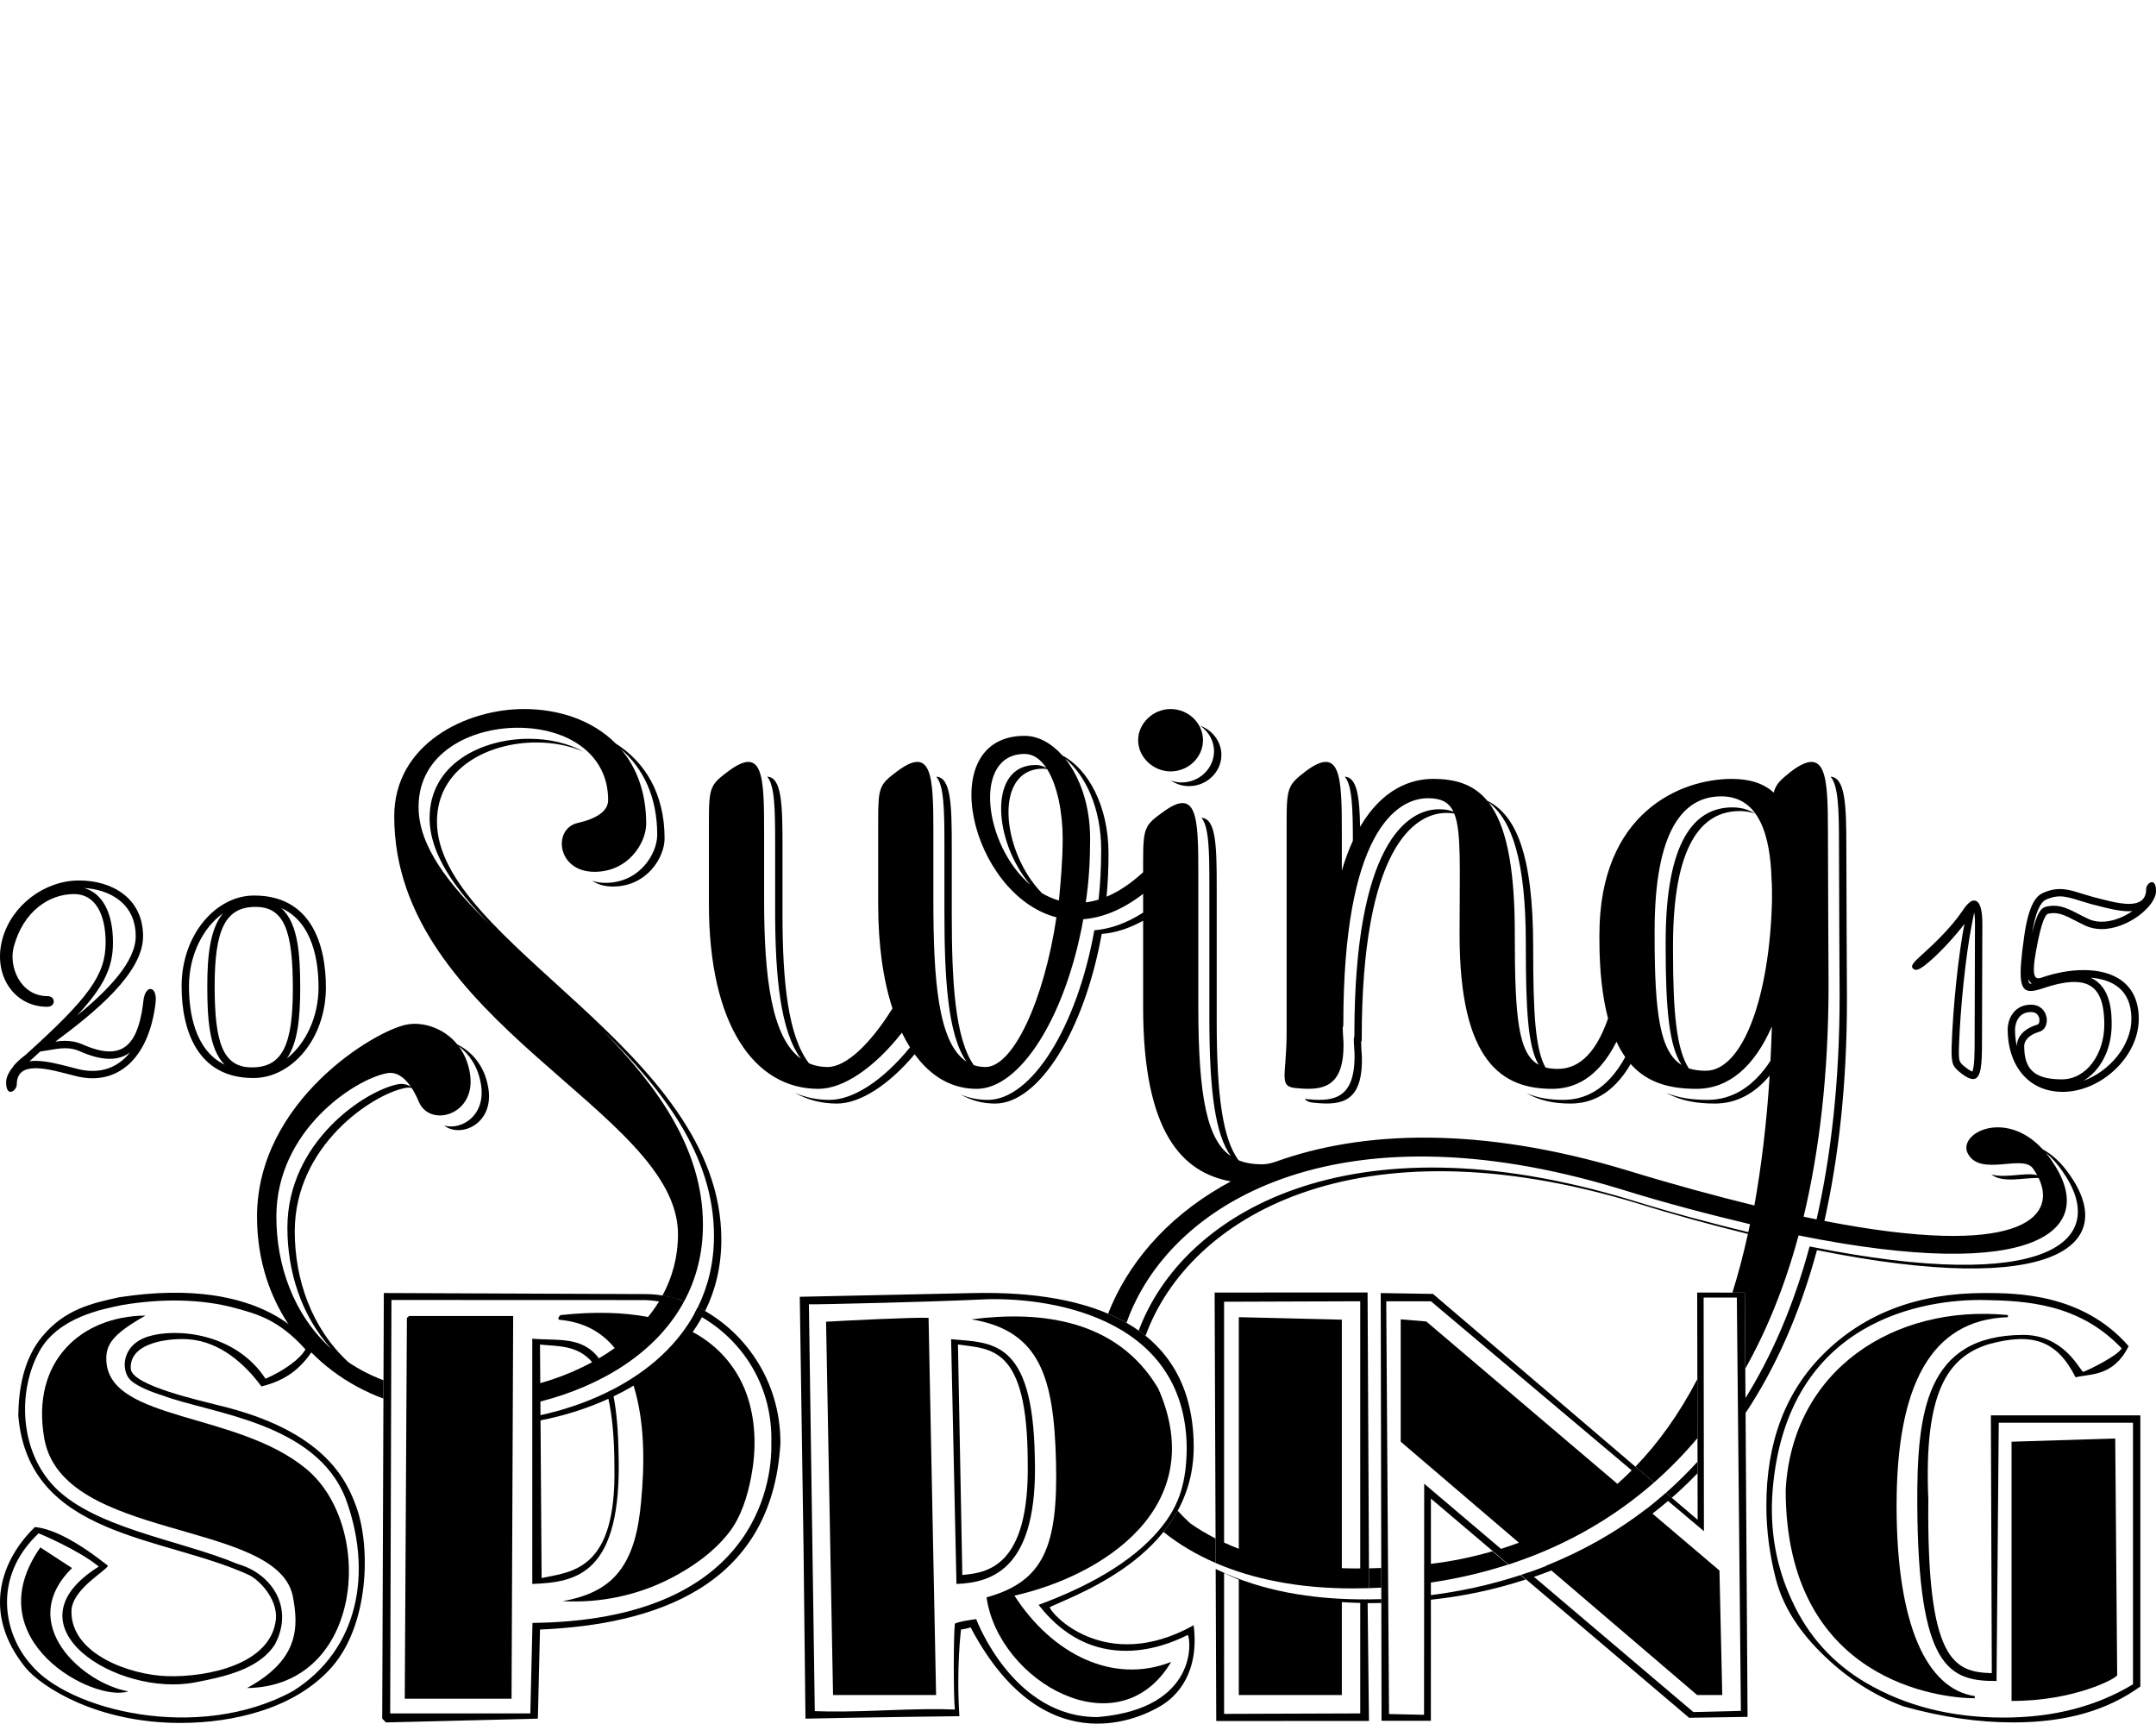 <?xml version="1.0" encoding="utf-8"?>
<!DOCTYPE svg>
<svg version="1.1" id="Swing-Spring-Logo" xmlns="http://www.w3.org/2000/svg" xmlns:xlink="http://www.w3.org/1999/xlink" x="0px" y="0px" viewBox="96.348 47.386 585.906 468.393" enable-background="new 96.348 47.386 585.906 468.393" xml:space="preserve" role="img" aria-label="Swing Spring 2015">
<title>Swing Spring 2015</title>
<desc>Swing Spring 2015 logo</desc>
<path id="y20" d="M119.16,288.69c6.762,0.401,14.068,3.997,14.068,13.129c0,6.912-7.541,14.693-15.961,21.559
	c7.514-8.073,9.783-13.278,9.783-19.863C127.051,295.383,124.152,290.056,119.16,288.69 M113.997,332.235
	c1.441,0,2.708,0.246,3.854,0.744c3.23,1.439,5.938,2.139,8.275,2.139c2.29,0,4.105-0.65,5.549-1.732
	c-2.598,3.269-6.059,5.017-10.199,5.017c-1.377,0-2.818-0.201-4.322-0.608c-0.537-0.134-1.096-0.279-1.668-0.428
	c-3.061-0.795-6.529-1.695-9.46-1.695c-0.612,0-1.182,0.038-1.712,0.116c0.061-0.047,0.122-0.093,0.184-0.14l0.074-0.055
	l0.066-0.061c0.912-0.822,1.791-1.62,2.634-2.395l4.426-0.709C112.5,332.301,113.273,332.235,113.997,332.235 M117.866,286.652
	c-9.478,0-18.358,6.785-20.853,15.865c-2.694,9.778,3.094,18.459,12.172,18.459c2.396,0,2.295-2.895,0.101-2.895
	c-7.383,0-10.676-7.982-9.179-13.47c2.594-9.578,9.578-14.269,16.362-14.269c5.788,0,8.581,5.487,8.581,13.171
	c0,8.781-4.49,14.967-21.751,30.532c-1.198,0.897-2.195,1.796-2.994,2.694c-0.1,0.099-0.198,0.199-0.299,0.199l0.101,0.1
	c-1.298,1.497-2.097,3.094-2.097,4.39c0,1.987,0.566,2.665,1.198,2.665c0.796,0,1.695-1.075,1.695-1.966
	c0-3.403,2.164-4.458,5.122-4.458c3.198,0,7.325,1.233,10.643,2.063c1.644,0.445,3.253,0.668,4.808,0.668
	c8.553,0,15.455-6.748,17.145-20.425c0.316-2.536-0.485-3.841-1.385-3.841c-0.798,0-1.673,1.03-1.908,3.143
	c-1.068,9.613-3.965,13.839-9.201,13.839c-2.1,0-4.576-0.681-7.462-1.966c-1.49-0.647-3.064-0.917-4.668-0.917
	c-0.866,0-1.741,0.079-2.615,0.219c10.775-7.981,23.847-18.658,23.847-28.635C135.229,291.341,126.647,286.652,117.866,286.652
	L117.866,286.652z M172.752,294.146c8.668,3.821,10.161,14.593,10.161,21.543c0,8.071-3.496,15.319-8.612,19.337
	c2.859-4.073,3.632-10.738,3.632-19.038C177.933,307.016,177.43,298.199,172.752,294.146 M156.96,295.566
	c-3.612,4.324-4.279,11.881-4.279,19.821c0,8.639,0.47,17.132,4.729,21.334c-8.268-3.992-9.708-14.507-9.708-21.334
	C147.701,306.98,151.494,299.467,156.96,295.566 M165.456,290.743h-0.1c-10.276,0-19.655,10.576-19.655,24.645
	c0,11.774,4.19,24.945,19.456,24.945h0.101c10.275,0,19.655-10.577,19.655-24.645C184.913,303.914,180.822,290.743,165.456,290.743
	L165.456,290.743z M164.758,337.439c-7.882,0-10.077-6.785-10.077-22.052c0-15.165,2.793-21.552,11.074-21.552h0.101
	c7.883,0,10.077,6.885,10.077,22.151c0,15.066-2.694,21.452-11.074,21.452H164.758L164.758,337.439z"/>
<path id="y15" d="M632.847,295.312c0.118,0.657,0.214,1.608,0.214,2.964c0,1.898-0.021,7.95-0.042,14.367
	c-0.024,7.244-0.051,14.953-0.051,17.68c0,2.318,0,7.004-0.633,8.244c-0.247-0.082-0.741-0.306-1.557-0.916
	c-2.109-1.641-2.149-1.673-2.075-5.611c0.343-10.607,1.827-24.878,3.453-33.195L632.847,295.312 M632.82,292.105
	c-0.077,0-0.157,0.006-0.239,0.019c-0.551,0-1.652,0.827-2.847,2.664c-2.938,4.407-7.621,8.906-10.467,11.477
	c-2.756,2.479-3.766,3.489-3.122,4.224c0.235,0.269,0.507,0.439,0.884,0.439c0.652,0,1.618-0.512,3.248-1.908
	c3.305-2.755,7.254-7.07,9.916-10.56c-1.562,7.989-3.121,22.129-3.489,33.515c-0.092,4.866,0.368,5.326,2.847,7.254
	c1.264,0.947,2.232,1.385,2.977,1.385c2.284,0,2.44-4.127,2.44-10.291c0-5.143,0.093-28.006,0.093-32.047
	C635.061,294.855,634.475,292.105,632.82,292.105L632.82,292.105z M656.116,290.972c1.675,0,3.39,0.534,5.561,1.21
	c0.897,0.279,1.825,0.568,2.869,0.859l0.026,0.007l0.025,0.007c0.493,0.123,1.007,0.257,1.533,0.393
	c2.825,0.734,6.028,1.566,8.746,1.566c0.341,0,0.664-0.014,0.972-0.039c-2.344,1.615-5.357,2.885-8.358,2.885
	c-1.249,0-2.407-0.229-3.408-0.666c-1.061-0.487-1.984-0.965-2.877-1.427c-2.334-1.208-4.35-2.25-6.764-2.25
	c-0.676,0-1.341,0.079-2.032,0.243l-0.086,0.021l-0.084,0.028c-1.107,0.367-2.293,1.292-3.651,7.148
	c0.849-5.305,2.13-8.37,3.809-9.117C653.729,291.248,654.912,290.972,656.116,290.972 M664.488,313.072
	c5.432,0.422,11.082,2.863,11.082,11.189c0,7.182-5.885,14.256-13.048,16.822c4.583-2.681,7.683-8.438,7.683-15.262
	C670.205,323.047,670.205,315.591,664.488,313.072 M647.533,313.459c0.125,0.264,0.274,0.497,0.448,0.706
	c0.159,0.19,0.338,0.358,0.532,0.5c-0.109,0.012-0.214,0.019-0.311,0.019c-0.193,0-0.277-0.026-0.287-0.026v0.001
	C647.756,314.503,647.614,314.15,647.533,313.459 M648.279,322.404c1.819,0,2.201,1.325,2.281,1.896
	c0.091,0.649-0.084,1.398-0.554,1.532c-3.536,1.049-5.563,3.188-5.563,5.867v0.004c-0.342-1.493-0.499-3.025-0.499-4.503
	C643.944,327.004,643.993,322.404,648.279,322.404 M681.15,287.102c-0.732,0-1.561,0.99-1.561,1.81c0,3.132-1.991,4.103-4.713,4.103
	c-2.943,0-6.741-1.136-9.794-1.899c-3.702-1.031-6.239-2.143-8.967-2.143c-1.399,0-2.85,0.293-4.531,1.04
	c-1.652,0.735-3.856,2.664-5.142,11.754c-1.65,11.551-1.283,14.918,1.76,14.918c0.852,0,1.912-0.264,3.197-0.686
	c3.473-1.176,6.329-1.771,8.639-1.771c5.813,0,8.166,3.776,8.166,11.596c0,7.805-4.684,14.875-11.57,14.875
	c-7.712,0-10.191-3.029-10.191-8.998c0-1.837,1.652-3.214,4.132-3.949c3.213-0.917,2.662-7.346-2.296-7.346
	c-4.5,0-6.335,3.766-6.335,6.796c0,9.089,5.142,16.895,14.966,16.895c10.284,0,20.66-9.458,20.66-19.833
	c0-9.705-6.916-13.262-14.984-13.262c-3.765,0-7.779,0.774-11.46,2.06c-0.307,0.112-0.582,0.173-0.823,0.173
	c-1.35,0-1.658-1.897-0.646-7.426c1.47-8.356,2.664-9.918,3.214-10.101c0.549-0.13,1.067-0.189,1.571-0.189
	c2.696,0,4.936,1.714,8.805,3.494c1.352,0.59,2.787,0.849,4.244,0.849c7.154,0,14.763-6.262,14.763-10.306
	C682.253,287.726,681.731,287.102,681.15,287.102L681.15,287.102z"/>
<g id="Swing-spring">
	<g id="SPRING">
		<g id="S">
			<path d="M155.758,429.281c-5.191-1.361-23.625-5.406-23.878-9.951c-0.418-7.509,11.4-8.397,16.032-7.971
				c8.225,0.756,14.748,6.393,19.488,12.781c6.71-1.652,10.729-4.896,14.003-9.918c-0.635-1.336-12.316-20.527-52.695-14.305
				c-7.381,1.627-14.825,3.25-21.001,10.798c-4.882,5.966-6.321,13.966-6.378,21.446c2.83,33.02,39.285,32.532,62.571,43.173
				c2.733,1.249,7.847,6.348,7.438,11.96c-1.204,12.414-18.648,15.897-29.514,15.584c-9.897-0.286-26.192-5.879-26.056-17.626
				c0.069-5.999,9.429-10.939,9.917-12.397c-8.266-6.514-14.877-10.014-19.835-10.502c-8.719,8.396-14.969,23.021-2.425,38.378
				c4.351,5.081,19.206,14.858,41.949,14.858c14.353,0,31.028-3.854,40.986-14.994c10.291-11.515,10.771-32.699,6.854-43.639
				C190.573,449.576,184.445,436.125,155.758,429.281z M104.7,499.657c-7.45-8.397-10.443-23.763,2.153-35.603
				c0,0,10.768,4.437,16.343,9.042c-26.017,16.221,5.175,35.52,26.12,31.478c7.508-1.449,17.373-3.419,21.759-10.355
				c5.298-10.022-0.954-19.228-10.085-21.809c-15.869-6.669-40.219-9.837-50.774-21.983c-8.634-9.935-8.911-25.367-3.209-35.755
				c5.126-9.338,17.142-11.545,22.74-12.687c10.205-1.682,21.329-1.798,31.322,1.076c4.632,1.333,10.897,2.735,18.284,11.017
				c-1.408,2.547-5.658,5.703-10.846,7.984c-8.208-12.562-24.402-13.846-31.889-11.485s-7.361,9.423-4.799,11.86
				c2.428,2.309,8.635,4.138,8.635,4.138c12.928,4.925,41.666,7.164,49.822,28.036c7.344,19.88,3.719,41.005-14.347,52.335
				C150.121,520.991,114.829,512.117,104.7,499.657z"/>
			<path d="M163.463,506.11c14.17-7.69,14.134-16.532,12.4-25.23c-4.73-20.63-62.565-14.674-67.48-42.592
				c-3.694-20.986,10.014-33.257,27.5-33.399c-9,5.111-10.875,7.861-10.63,12.401c0.962,16.375,35.669,13.7,54.399,29.33
				S195.133,505.68,163.463,506.11z"/>
			<path d="M115.922,473.501l-8.612-5.604c-17.76,25.271,14.684,42.302,23.92,39.104
				C119.164,504.983,100.383,488.834,115.922,473.501z"/>
		</g>
		<g id="P">
			<path d="M285.997,402.608L285.997,402.608c-0.275,0.562-0.589,1.098-0.888,1.644c11.629,5.847,21.34,18.5,20.854,35.374
				c0.253,11.374-4.831,48.124-64.908,48.78L240.474,513h-38.091l0.342-112.351l68.828,0.026c2.645,0.072,5.348,0.535,8.02,1.35
				c0.285-0.544,0.579-1.084,0.837-1.643l0,0c-2.824-0.852-5.678-1.312-8.464-1.332l-71.291-0.289l-0.437,115.662l1.021,1.02
				l41.276-1.02l0.583-24.213c30.785-1.336,63.035-11.336,65.334-50.608C308.487,422.08,298.172,408.672,285.997,402.608z"/>
			<path d="M299.664,427.484c-2.444-7.854-7.798-14.284-15.075-18.126c1.266-1.803,2.401-3.701,3.385-5.7
				c-0.652-0.374-1.313-0.718-1.978-1.047c-4.921,10.031-13.467,17.385-23.293,22.442c-0.001-0.007-0.002-0.014-0.004-0.021
				c-0.482,0.248-0.963,0.497-1.451,0.734c0.001,0.004,0.002,0.008,0.003,0.012c-5.767,2.803-11.925,4.84-18.021,6.179l-0.025-3.709
				c16.42-4.208,31.512-13.183,39.072-27.241c-1.953-0.714-3.93-1.24-5.899-1.564c-1.113,2.055-2.436,3.995-3.921,5.83
				c-6.498-1.241-14.297-1.535-23.678-0.529c-0.35,0.037-1.092,1.128-0.411,1.285c6.45,0.58,11.413,3.219,15.031,7.691
				c-1.374,0.988-2.813,1.915-4.299,2.792c-4.597-6.188-11.505-4.71-18.101-5.353v66.654c12-0.439,24.504-2.529,23.439-35.734
				c-0.103-6.289-0.579-11.27-1.352-15.23c1.87-0.904,3.696-1.875,5.452-2.932c3.102,10.148,3.015,21.412,2.001,31.887
				c-0.665,6.867-2.05,14.423-6.844,19.713c-3.74,4.128-9.104,6.059-14.475,6.963c10.075,0.588,20.2-1.511,29.195-6.09
				c5.926-3.017,11.736-7.099,15.9-12.351c3.425-4.312,5.18-10.083,6.189-15.41C301.828,441.666,301.781,434.289,299.664,427.484z
				 M257.27,417.543c-4.377,2.383-9.137,4.303-14.1,5.709l-0.072-10.488C247.781,413.271,253.213,412.8,257.27,417.543z
				 M263.317,445.877c0.57,28.188-11.382,28.59-19.782,30.332l-0.295-42.842c6.369-1.248,12.627-3.202,18.439-5.86
				C262.7,432.024,263.304,437.98,263.317,445.877z"/>
			<polygon points="206.927,405.526 206.343,509 235.367,509 235.806,405 207.509,405 206.927,405.526 206.927,405.526 			"/>
		</g>
		<g id="R">
			<path d="M381.656,484.086c8.946-4.084,39.337-15.086,39.088-43.902c-0.287-33.249-28.927-42.004-59.36-41.422l-47.694,1.021
				l1.021,67.967l0.527,46.674c18.229-0.398,41.832-0.674,41.832-0.674c-0.875-13.062,0.438-23.547,0.438-23.547
				s1.441-0.186,2.609-0.574c20.849,39.455,48.848,22.867,50.971,21.731c5.379-2.877,11.212-9.609,9.647-22.315
				C396.466,502.584,381.383,485.417,381.656,484.086z M394.785,513.986c-23.152,0.264-33.152-26.611-33.152-26.611
				s-4.528,0.553-5.792,1.232c-0.391,3.695-0.391,19.544,0,23.336c-4.279-0.193-10.6-0.121-18.96,0.219
				c-8.365,0.342-14.731,0.414-19.107,0.219l-1.604-110.557c2.136,0.099,35.477-0.728,46.964-1.311
				c16.132-0.818,55.437,3.611,55.714,40.4c-0.09,9.461-2.09,15.168-6.27,20.711c-6.614,8.654-17.94,15.947-33.985,21.877
				c16.353,21.061,37.938,9.391,40.55,8.168C420.008,492.938,422.008,511.625,394.785,513.986z M354.814,411.307l1.457,66.51
				c9.972-0.365,22.255-4.349,21.289-34.461C377.034,410.974,365.686,412.364,354.814,411.307z M357.867,475.38l-1.191-62.632
				c8.904,1.285,18.903,0.25,18.957,31.813C376.225,473.773,364.133,474.75,357.867,475.38z"/>
			<path d="M372.029,480.992c23.608-5.296,53.354-23.825,39.089-56.271c-11.197-18.889-32.067-21.22-50.755-18.812
				c18.688,3.093,22.401,15.896,22.961,38.744s-3.287,32.51-18.879,36.809c3.271,22.873,35.854,41.622,50.175,17.539
				C398.8,505.25,382.217,496.833,372.029,480.992z"/>
			<path d="M320.838,406.562L322.733,508h28.003l-2.042-102.494C344.804,405.312,325.405,406.271,320.838,406.562z"/>
		</g>
		<g id="I">
			<path d="M468,482.048v-0.027c0,0.007-1.064-0.021-1.805-0.021c-0.085,0-0.154,0-0.195,0v0.011
				c-13.234-0.111-26.666-2.231-38.669-7.982c0.102,0.053,0.206,0.101,0.308,0.153c-0.307-0.145-0.621-0.28-0.923-0.429
				l0.156,41.306l41.503-0.006L468,482.048z M429,513.125v-38.273c1.316,0.637,2.646,1.246,4,1.801V508h28v-25.241
				c1.632,0.107,3.305,0.172,5,0.215V513L429,513.125z"/>
			<path d="M468.389,476.604L468.389,476.604l-0.395-77.987l-41.562,0.011l0.258,68.243l0,0l0.021,5.254
				c10.06,4.353,22.437,6.905,37.208,6.905c1.473,0,2.969-0.024,4.482-0.07L468.389,476.604z M461,473.53V406h-0.071L433,405.322
				v62.943c-1.381-0.527-2.704-1.1-4-1.693v-65.447L466,401v72.597c-0.34,0.002-0.685,0.01-1.023,0.01
				C463.627,473.606,462.307,473.575,461,473.53z"/>
		</g>
		<g id="N">
			<path d="M570.508,398.656l-12.938-0.031l0.125,61.762l-8.618-7.354c-0.341,0.3-0.688,0.589-1.03,0.884l0.008,0.006
				c-1.389,1.192-2.789,2.349-4.207,3.451l-0.022-0.02c-8.677,6.699-18.028,11.795-27.371,15.525l0.059,0.05
				c-1.571,0.624-3.146,1.2-4.721,1.753l-0.04-0.034c-0.703,0.248-1.406,0.487-2.107,0.72l45.738,38.82
				c0.171,0,15.875-0.25,15.875-0.25L570.508,398.656z M556.529,512.631l-43.317-36.745c1.58-0.545,3.159-1.113,4.735-1.73
				L557.55,508h6.833l-0.764-33.832l-18.204-15.464c1.427-1.099,2.837-2.251,4.234-3.438l9.753,8.213L559.32,400h9.024
				l1.101,112.312L556.529,512.631z"/>
			<path d="M540.781,445.953L485.758,399l-14.188-0.229L471.791,515h13.404l0.013-60.373l21.102,17.91
				c13.625-4.432,27.243-11.502,39.522-22.274L540.781,445.953z M535.889,450.613l-51.94-44.121L477,405.909v33.251l32.119,27.449
				c-1.616,0.604-3.24,1.163-4.87,1.674l-20.866-17.7l-0.042,62.792l-9.517-0.207L473.07,401h12.138l54.571,45.954
				C538.503,448.232,537.205,449.449,535.889,450.613z"/>
		</g>
		<g id="G">
			<path d="M637.383,432l0.249,70.062c-10.298-0.312-17.71-3.188-17.249-47.188c-1.254-29.319,5.294-38.665,16.266-42.17
				c11.99-3.311,18.651-1.121,23.753,8.955c4.027-1.015,10.242-0.105,14.419-8.459c-12.562-14.439-30.779-14.439-39.238-14.439
				c-17.987,0-32.523,5.495-43.609,16.482c-10.406,10.307-15.606,24.065-15.606,41.275c0,6.709,0.873,13.418,2.625,20.128
				c1.943,7.391,6.418,14.392,13.416,21.003c6.322,6.029,13.37,10.501,21.15,13.418c10.404,2.918,20.263,4.375,29.888,4.375
				c14.391,0,25.555-3.256,34.555-9.771V432H637.383z M676,505.088c-10,6.031-21.621,9.043-35.232,9.043
				c-14.199,0-26.585-3.158-37.379-9.48c-9.044-5.346-15.701-12.785-20.074-22.314c-4.183-8.945-6.16-19.027-5.225-30.191
				c3.885-46.38,41.613-51.77,57.479-51.486c11.471,0.205,25.809,0.967,37.345,13.127c-0.876,1.849-8.554,5.738-10.499,6.418
				c-1.414-1.502-5.65-10.118-16.332-10.064c-26.293,0.131-28.866,20.779-28.7,46.512c0.284,44.037,8.626,47.6,21.536,47.533
				L639.52,434H676V505.088z"/>
			<path d="M611.757,456.525C611.757,424,621,406,642,405.325v-0.583c-31-3.004-58.646,14.973-60.385,47.578
				C581.664,504.519,624,508.883,633,508.883v-0.591C620,506.375,611.757,489.051,611.757,456.525z"/>
			<path d="M671.706,502.608l-0.532-64.32L643,439.164v70.445C660,509.666,671.51,503.484,671.706,502.608z"/>
		</g>
	</g>
	<g id="Swing-CUT">
		<path d="M426.71,472.125l-0.025-6.658c-2.445-1.248-4.729-2.613-6.841-4.092c-1.231-1.111-2.383-2.269-3.464-3.461
			c-1.126,2.065-2.424,3.987-3.854,5.767C416.588,466.942,421.316,469.792,426.71,472.125z"/>
		<path d="M200.564,422.469c-3.523-1.333-6.703-2.988-9.545-4.914c-10.07-9.312-14.569-22.566-14.569-35.535
			c0-23.388,21.186-37.286,29.998-38.98c0.603-0.121,1.193-0.117,1.772-0.014c0.724,1.115,1.406,2.441,2.04,3.979
			c3.221,6.949,15.932,3.221,13.729-8.305c-0.511-2.833-1.594-5.152-3.001-7.027c2.842,2.129,5.168,5.41,6.001,10.027
			c1.655,8.66-5.108,12.917-9.941,11.551c4.624,3.536,13.845-0.596,11.941-10.551c-1.054-5.847-4.495-9.566-8.358-11.491
			c-3.752-4.614-9.588-6.223-13.76-5.39c-8.474,1.525-40.675,20.678-40.675,52.2c0,23.91,14.437,42.057,34.35,49.433
			L200.564,422.469z M171.45,378.02c0-23.388,21.186-37.286,29.998-38.98c2.392-0.479,4.612,0.822,6.547,3.648
			c-1.126-0.663-2.313-0.895-3.547-0.648c-8.812,1.694-29.998,15.593-29.998,38.98c0,11.782,3.695,23.814,11.923,32.901
			C176.038,404.59,171.45,391.149,171.45,378.02z"/>
		<path d="M426.269,251.538c0,4.576-3.898,8.474-8.812,8.474c-1.023,0-2.012-0.19-2.938-0.521c1.424,0.953,3.131,1.521,4.938,1.521
			c4.914,0,8.812-3.897,8.812-8.474c0-3.585-2.396-6.743-5.795-7.948C424.774,246.139,426.269,248.707,426.269,251.538z"/>
		<path d="M280.595,382.765c0,6.157-1.536,11.73-4.217,16.679c1.97,0.324,3.946,0.851,5.899,1.564
			c3.227-5.999,5.097-12.912,5.097-20.785c0-20.639-12.404-37.687-27.272-52.823c16.162,15.882,30.272,33.81,30.272,55.823
			c0,7.268-1.597,13.717-4.377,19.386c0.664,0.33,1.324,0.676,1.977,1.05c2.796-5.682,4.4-12.146,4.4-19.436
			c0-51.521-77.282-80.672-77.282-113.552c0-14.744,14.236-21.523,26.947-21.523c4.725,0,9.17,0.869,12.951,2.548
			c-4.166-2.334-9.365-3.548-14.951-3.548c-12.711,0-26.947,6.779-26.947,21.523c0,9.712,6.744,19.098,16.245,28.831
			c-11.05-10.815-19.245-21.126-19.245-31.831c0-14.744,14.236-21.523,26.947-21.523c13.389,0,24.574,6.949,24.574,19.66
			c0,3.051-3.22,5.084-8.474,6.271c-6.61,1.694-5.424,13.22,4.745,13.22c9.321,0,14.066-7.966,14.066-13.051
			c0-8.523-2.594-15.262-6.84-20.263c5.99,5.169,9.84,12.889,9.84,23.263c0,5.085-4.745,13.051-14.066,13.051
			c-1.362,0-2.558-0.212-3.6-0.574c1.402,0.96,3.26,1.574,5.6,1.574c9.321,0,14.066-7.966,14.066-13.051
			c0-12.243-5.354-20.796-13.273-25.81c-6.235-6.282-15.329-9.374-24.944-9.374c-15.762,0-35.251,9.49-35.251,29.15
			C203.482,325.312,280.595,349.208,280.595,382.765z"/>
		<path d="M414.456,257.012c4.914,0,8.812-3.897,8.812-8.474s-3.898-8.475-8.812-8.475c-4.746,0-8.813,3.898-8.813,8.475
			S409.71,257.012,414.456,257.012z"/>
		<path d="M549.087,453.041l1.59,1.356c2.385-2.083,4.719-4.305,6.993-6.675l-0.007-3.135
			C554.895,447.629,552.03,450.443,549.087,453.041z"/>
		<path d="M468.4,478.96c1.098-0.033,2.205-0.078,3.322-0.137l-0.011-5.341c-1.118,0.042-2.231,0.072-3.339,0.093L468.4,478.96z"/>
		<path d="M545.832,450.263c4.105-3.602,8.062-7.613,11.818-12.084l-0.032-16.038c-4.96,9.555-10.645,17.397-16.839,23.812
			L545.832,450.263z"/>
		<path d="M658.777,366.598c-2.282-3.312-4.804-5.516-7.317-6.906c-10.317-11.232-23.529-4.128-20.224,1.381
			c3.559,6.101,14.914-0.169,17.626,3.897c0.411,0.583,0.779,1.172,1.103,1.761c-3.145-0.84-8.62,0.917-12.466-0.199
			c3.188,2.513,8.951,0.801,12.863,0.977c5.255,10.943-5.696,21.888-58.22,11.661c3.842-17.164,6.13-37.077,6.13-60.195
			c0-3.22-0.169-29.32-0.169-41.522c0-11.293-0.283-18.768-4.279-19.005c2.101,2.416,2.279,8.997,2.279,18.005
			c0,12.202,0.169,38.303,0.169,41.522c0,23.376-2.337,43.479-6.256,60.772c-1.157-0.233-2.326-0.473-3.522-0.726
			c4.236-17.796,6.778-38.642,6.778-63.047c0-3.22-0.169-29.32-0.169-41.522c0-15.253-0.509-23.558-9.999-16.439
			c-2.712,2.204-4.068,3.22-4.746,5.763c-2.542-2.373-6.308-3.729-11.392-3.729c-13.729,0-35.967,8.982-35.967,42.369v1.356
			c0,8.887,0.904,15.879,2.347,21.382c-3.802,10.923-8.995,13.7-13.67,13.7c-1.235,0-2.342-0.123-3.334-0.385
			C513.57,332.5,513,322.74,513,305.415v-0.508c0-25.493-4.72-36.065-12.476-39.92c-3.774-4.567-8.814-5.941-14.753-5.941
			c-5.961,0-13.776,2.685-19.809,13.03c-0.145-8.252-0.85-13.463-4.163-13.633c2.02,2.361,2.192,8.715,2.199,17.421
			c-1.092,2.373-2.102,5.054-2.999,8.095v-10.508c0-15.253-0.381-23.558-9.873-16.439c-4.576,3.56-5.127,4.237-5.127,13.22v57.453
			c0,12.541-2.472,15.084,2.952,15.423c7.118,0.678,12.831-0.339,12.491-12.711c0-0.509-0.193-2.034-0.193-3.897
			c0.169-0.17,0.157-0.51,0.157-0.848c0-51.861,14.355-61.352,22.999-61.352c3.572,0,5.685,1.048,6.93,3.681
			c-1.062-0.459-2.345-0.681-3.93-0.681c-8.644,0-22.999,9.49-22.999,61.352c0,0.338,0.012,0.678-0.157,0.848
			c0,1.863,0.193,3.389,0.193,3.897c0.34,12.372-5.373,13.389-12.491,12.711c-0.379-0.023-0.716-0.06-1.021-0.107
			c0.486,0.704,1.399,1.006,3.021,1.107c7.118,0.678,12.831-0.339,12.491-12.711c0-0.509-0.193-2.034-0.193-3.897
			c0.169-0.17,0.157-0.51,0.157-0.848c0-51.861,14.355-61.352,22.999-61.352c0.787,0,1.495,0.058,2.146,0.165
			c1.988,4.915,1.447,14.75,1.447,32.442v0.508c0,34.744,11.738,41.861,25.127,41.861c5.887,0,12.39-2.659,17.517-12.804
			c0.717,1.568,1.517,2.936,2.375,4.161c-5.024,9.172-11.24,11.643-16.892,11.643c-3.477,0-6.839-0.487-9.916-1.806
			c3.592,2.085,7.67,2.806,11.916,2.806c5.46,0,11.444-2.32,16.374-10.747c4.657,5.261,10.904,6.747,17.873,6.747
			c8.813,0,15.746-6.101,20.492-16.947c-0.089,3.187-0.226,6.282-0.385,9.337c-4.45,6.846-10.198,10.61-17.107,10.61
			c-4.015,0-7.79-0.491-11.161-1.911c3.85,2.188,8.33,2.911,13.161,2.911c5.814,0,10.803-2.673,14.89-7.597
			c-0.812,12.905-2.246,24.621-4.151,35.29c-10.338-2.543-21.697-5.594-34.408-9.491c-40.038-12.135-72.123-10.929-95.836-2.344
			c-0.02,0.007-0.04,0.009-0.06,0.016c-1.488,0.502-2.699,0.634-3.395,0.634c-2.459,0-4.616-0.335-6.5-1.113
			c-4.186-5.739-5.914-17.064-5.914-37.596v-36.438c0-11.337-0.167-18.829-4.147-19.01c2.042,2.413,2.147,8.997,2.147,18.01v36.438
			c0,20.378,1.704,31.681,5.822,37.462c-6.308-4.334-8.822-15.701-8.822-40.462v-36.438c0-15.254-0.297-23.559-9.788-16.44
			c-4.745,3.39-5.212,4.237-5.212,13.22v2.993c-3.432,3.166-6.754,5.326-9.938,6.654c0.366-3.84,0.534-7.754,0.534-11.749
			c0-13.102-5.707-23.073-12.485-26.586c-3.043-3.431-6.69-5.378-10.311-5.378c-24.913,0-14.744,43.218,8.644,49.318
			c-3.39,22.71-11.807,40.675-19.264,40.675c-1.16,0-2.227-0.177-3.209-0.513c-5.119-7.334-5.971-22.85-5.971-40.737v-18.644
			c0-11.318-0.215-18.804-4.201-19.008c2.066,2.414,2.201,8.997,2.201,18.008v18.644c0,17.901,0.851,33.432,5.98,40.76
			c-7.82-5.112-8.98-22.817-8.98-43.76v-18.644c0-15.253-0.383-23.558-9.873-16.439c-4.744,3.56-5.127,4.237-5.127,13.22v22.879
			c0,11.017,1.342,20.508,3.884,28.304c-6.101,9.829-12.696,15.931-17.61,15.931c-1.88,0-3.56-0.349-5.069-0.999
			c-5.653-7.297-7.204-22.013-7.204-40.251v-18.644c0-11.336-0.168-18.828-4.148-19.009c2.043,2.412,2.148,8.996,2.148,18.009
			v18.644c0,18.028,1.512,32.619,7.008,40.001C306.046,329.348,304,313.045,304,292.095v-18.644c0-15.253-0.297-23.558-9.788-16.439
			c-4.745,3.56-5.212,4.237-5.212,13.22v22.879c0,32.71,12.309,50.166,29.766,50.166c6.779,0,15.222-5.762,22.679-15.252
			c0.688,1.424,1.427,2.744,2.204,3.979c-7.258,8.899-15.344,14.272-21.883,14.272c-3.365,0-6.537-0.655-9.469-1.938
			c3.47,1.94,7.321,2.938,11.469,2.938c6.32,0,14.084-5.029,21.149-13.4c4.431,6.098,10.119,9.4,16.851,9.4
			c11.864,0,24.229-19.659,28.974-46.098c5.073-0.391,10.541-2.488,16.261-6.888v5.092c-4.634,2.97-9.082,4.475-13.261,4.796
			c-4.745,26.438-17.109,46.098-28.974,46.098c-2.632,0-5.104-0.51-7.404-1.486c2.85,1.628,5.991,2.486,9.404,2.486
			c11.864,0,24.229-19.659,28.974-46.098c3.573-0.274,7.346-1.419,11.261-3.598v23.494c0,34.286,10.739,44.935,23.824,47.358
			c-0.843,0.449-1.669,0.912-2.483,1.383c-0.126-0.053-0.254-0.098-0.379-0.152c0.111,0.062,0.226,0.115,0.337,0.176
			c-15.306,8.848-25.639,21.252-30.824,34.541c1.74,0.741,3.415,1.56,5.006,2.474c11.463-32.42,56.829-59.826,133.848-36.461
			c13.05,4.067,24.913,7.118,35.59,9.66c-0.151,0.731-0.311,1.444-0.467,2.165c-9.764-2.373-20.467-5.192-32.123-8.825
			c-76.33-23.156-121.578,3.552-133.538,35.587c0.636,0.452,1.255,0.921,1.856,1.407c11.721-32.216,57.024-59.25,133.682-35.994
			c10.829,3.376,20.826,6.044,30.019,8.308c-1.242,5.656-2.653,10.958-4.207,15.947l3.368,0.008l0.135,20.642
			c5.793-10.313,10.722-22.292,14.475-36.193c64.91,13.05,82.049-1.525,68.66-20.507c-0.503-0.73-1.021-1.392-1.544-2.02
			c1.568,1.285,3.104,2.93,4.544,5.02c13.389,18.981-3.75,33.557-68.66,20.507c-4.375,16.204-10.344,29.801-17.423,41.185
			l0.026,4.069c7.945-11.986,14.621-26.565,19.396-44.254C655.027,400.154,672.166,385.579,658.777,366.598z M508,301.415v-0.508
			c0-18.923-2.602-29.62-7.112-35.459c6.341,4.803,10.112,15.669,10.112,38.459v0.508c0,17.645,0.592,27.441,3.498,32.323
			C508.963,333.71,508,323.971,508,301.415z M374.8,252.267c2.374,0,4.351,1.458,5.921,3.827c-0.896-0.526-1.867-0.827-2.921-0.827
			c-13.033,0-11.538,20.85-1.405,32.62C363.655,277.127,360.57,252.267,374.8,252.267z M384.121,292.095
			c-1.635-0.457-3.178-1.147-4.631-2.005c-11.105-11.488-13.18-33.823,0.31-33.823c0.384,0,0.752,0.055,1.114,0.131
			c2.786,4.438,4.225,11.812,4.225,18.918C385.139,280.909,384.63,286.671,384.121,292.095z M394.892,291.847
			c-1.182,0.362-2.344,0.613-3.482,0.756c0.848-5.593,1.187-11.355,1.187-17.287c0-9.199-2.813-16.857-6.836-21.82
			c5.551,4.489,9.836,13.473,9.836,24.82C395.596,282.93,395.382,287.438,394.892,291.847z M577.896,292.264
			c-0.678,26.269-8.006,46.099-18.006,46.099c-1.741,0-3.273-0.214-4.622-0.671c-3.319-5.166-4.269-15.076-4.269-31.937v-1.356
			c0-27.456,7.791-36.607,18.129-36.607c1.561,0,2.947,0.252,4.186,0.709c-1.685-1.087-3.721-1.709-6.186-1.709
			c-10.338,0-18.129,9.151-18.129,36.607v1.356c0,16.949,0.959,26.873,4.32,32.017c-5.821-3.61-7.32-13.823-7.32-35.017v-1.356
			c0-27.456,7.791-36.607,18.129-36.607c10.508,0,13.301,11.186,13.64,22.371C577.938,288.026,577.896,290.229,577.896,292.264z"/>
		<path d="M471.729,481.948c-1.34,0.037-2.667,0.062-3.979,0.072l0.006,1.004c0.2,0,0.396,0.006,0.597,0.006
			c1.115,0,2.243-0.012,3.379-0.03L471.729,481.948z"/>
		<path d="M511.002,476.604l-1.461-1.196c-8.257,2.716-16.541,4.464-24.541,5.476v1.24C494,481.18,502.248,479.435,511.002,476.604z
			"/>
		<path d="M506.208,472.537l-4.288-3.596c-5.598,1.615-10.92,2.719-16.92,3.446v5.079C492,476.437,499.11,474.846,506.208,472.537z"
			/>
	</g>
</g>
</svg>
